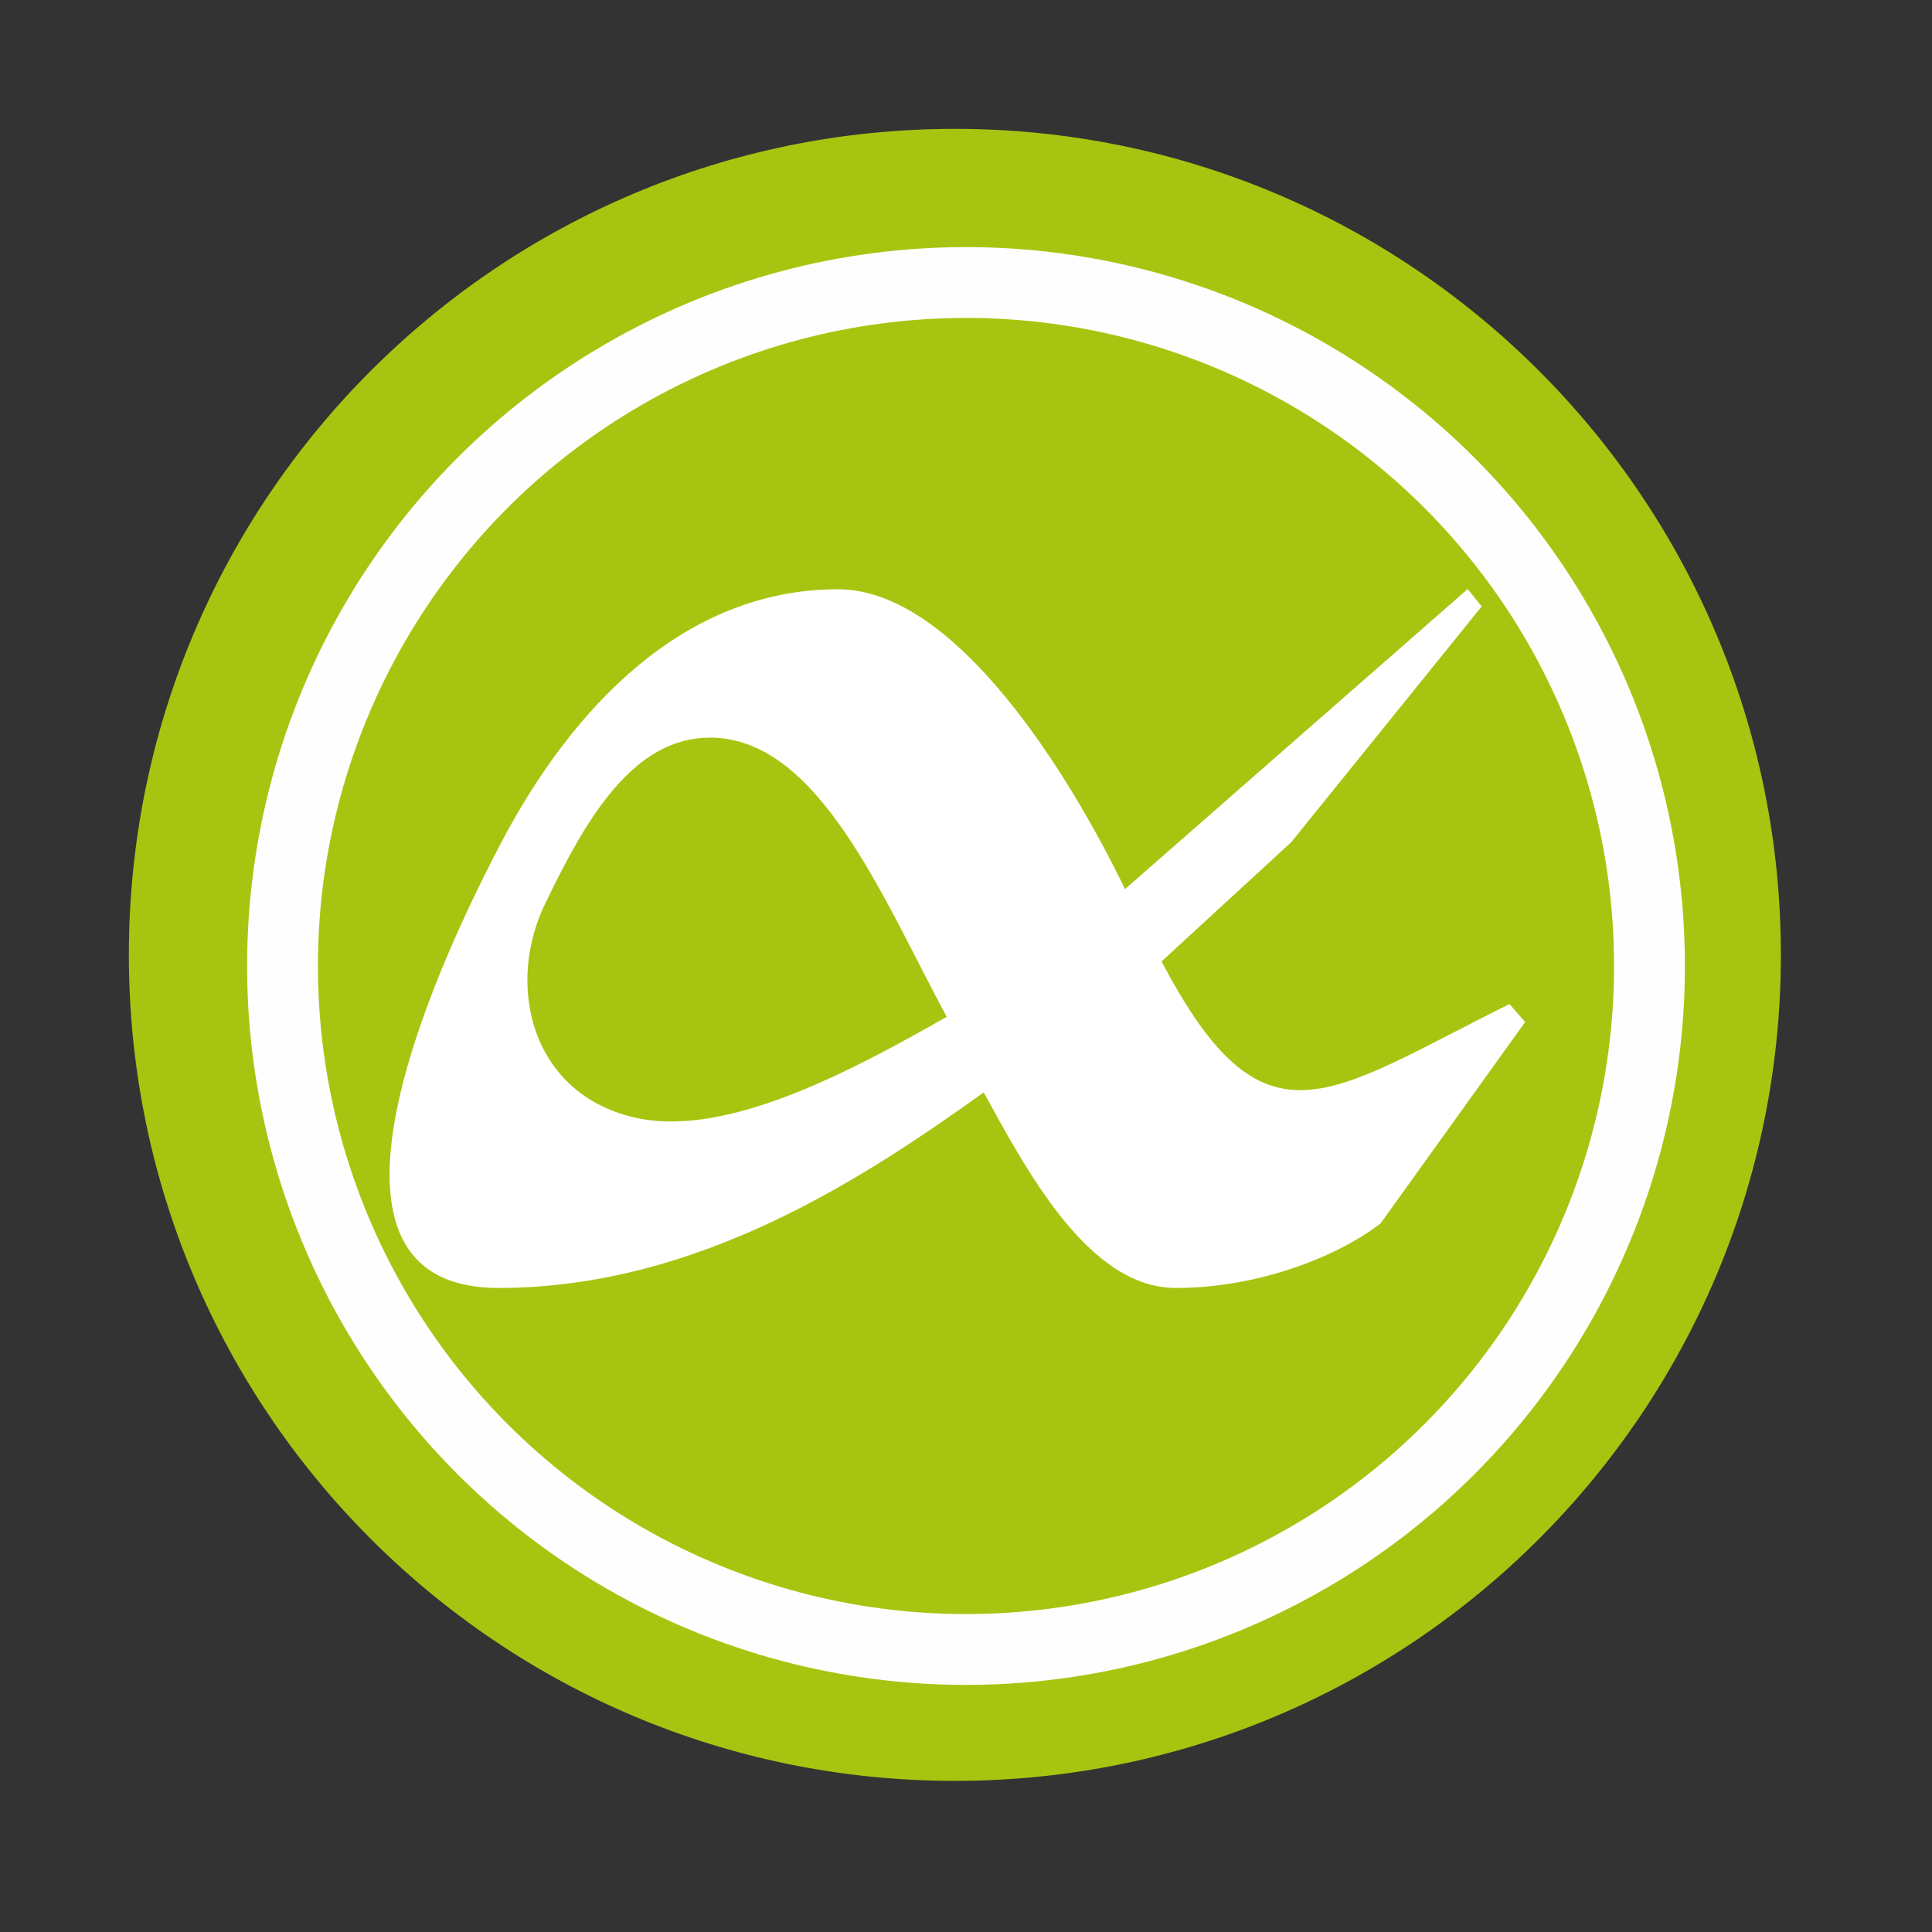 <svg width="512" height="512" version="1.1" viewBox="0 0 512 512" xmlns="http://www.w3.org/2000/svg">
 <rect x="0" y="0" width="512" height="512" fill="#333333" stroke="none"/>
 <path d="m471.95 253.05c0 120.9-98.01 218.9-218.9 218.9-120.9 0-218.9-98.01-218.9-218.9 0-120.9 98.01-218.9 218.9-218.9 120.9 0 218.9 98.01 218.9 218.9" fill="#a7c510" fill-rule="evenodd"/>
 <path d="m222.16 156.16c-40.757-0.046-70.542 31.208-89.584 67.613-24.818 47.437-51.002 117.55-0.475 117.55 53.178 0 97.359-29.518 128.6-51.824 11.332 20.663 27.828 51.824 50.874 51.824s44.057-9.075 54.325-17.155l38.28-53.317-4.144-4.769c-48.456 24.008-64.985 40.515-92.212-11.298l34.368-31.601 50.469-62.474-3.716-4.607-90.81 79.524c-14.701-30.432-44.902-79.431-76.017-79.467m-33.997 39.311c28.858 0 45.781 42.506 62.763 74.003-25.038 14.238-57.75 31.798-81.724 26.89-28.419-5.822-35.653-35.548-24.205-57.878 10.151-20.928 22.607-42.992 43.13-42.992" fill="#ffffff" stroke-width="11.576"/>
 <circle cx="256" cy="256" r="181.13" fill="none" stroke="#fefefe" stroke-width="18.771"/>
</svg>
